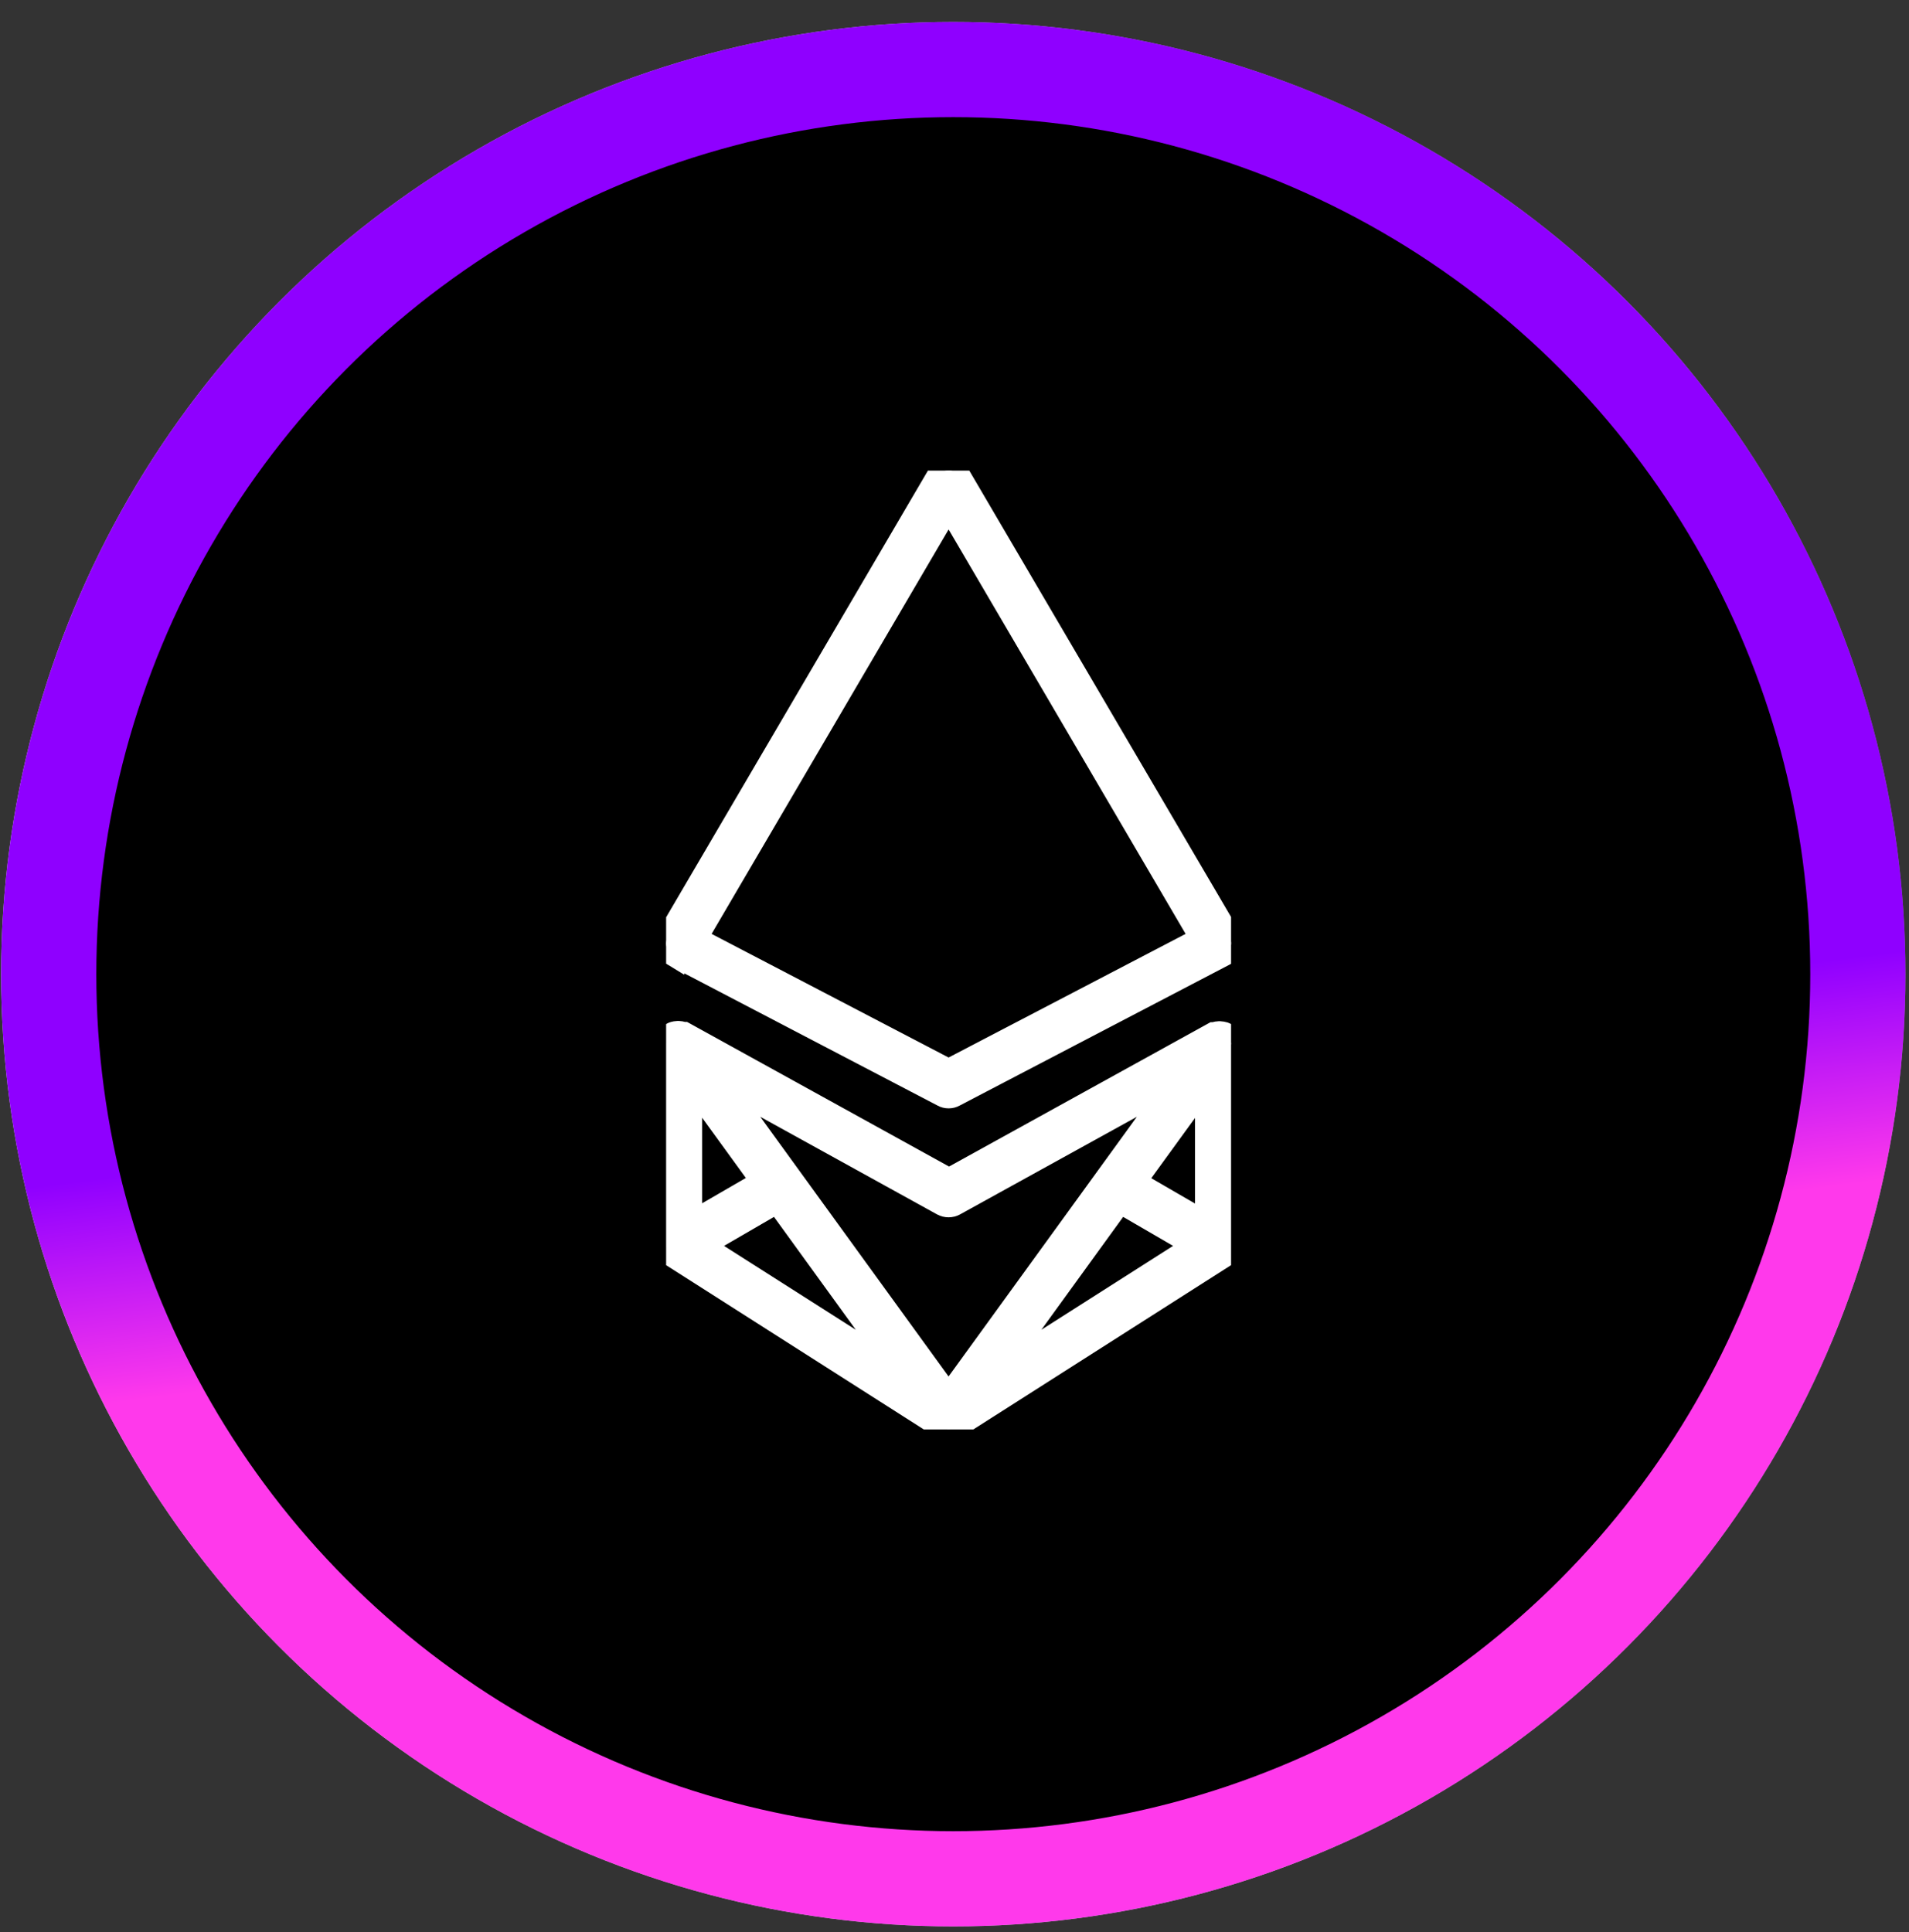 <svg width="82" height="83" viewBox="0 0 82 83" fill="#000000" xmlns="http://www.w3.org/2000/svg">
  <rect x="0" y="0" width="82" height="83" fill="#333333" stroke="none"/>
  <!-- Circle background -->
  <circle cx="40.948" cy="41.843" r="38.856" stroke="url(#paint0_linear_10823_30159)" stroke-width="4.09"/>
  <circle cx="40.948" cy="41.843" r="38.856" stroke="url(#paint1_linear_10823_30159)" stroke-width="4.09" style="mix-blend-mode: overlay;"/>

  <!-- Centered Ethereum logo -->
  <g transform="translate(28.5, 20)">
    <g clip-path="url(#clip0_10823_30168)">
      <path fill="#ffffff" stroke="#ffffff" d="M12.006 27.045L0.396 20.983V20.994C0.271 20.92 0.176 20.805 0.135 20.669C0.093 20.533 0.114 20.387 0.187 20.261L11.797 0.454C11.985 0.13 12.509 0.13 12.697 0.454L24.307 20.25C24.38 20.376 24.401 20.523 24.359 20.659C24.317 20.805 24.223 20.92 24.098 20.983L12.488 27.045C12.414 27.087 12.331 27.107 12.247 27.107C12.163 27.107 12.079 27.087 12.006 27.045ZM23.124 20.313L12.247 1.752L1.37 20.313L12.247 25.987L23.124 20.313ZM24.378 24.805V24.836V24.857L24.357 24.846V33.462V33.494V33.546C24.355 33.554 24.352 33.562 24.349 33.569C24.342 33.589 24.337 33.604 24.337 33.619C24.331 33.63 24.326 33.643 24.321 33.656C24.316 33.669 24.31 33.682 24.305 33.693V33.724L24.295 33.734C24.289 33.745 24.282 33.753 24.274 33.761C24.266 33.768 24.258 33.776 24.253 33.787C24.232 33.818 24.211 33.839 24.179 33.86C24.159 33.87 24.138 33.902 24.138 33.902L12.528 41.303H12.507C12.496 41.303 12.486 41.314 12.486 41.314C12.413 41.356 12.329 41.377 12.245 41.377C12.161 41.377 12.078 41.356 12.004 41.314C11.994 41.314 11.983 41.303 11.983 41.303H11.963L0.353 33.902C0.338 33.895 0.329 33.882 0.321 33.872C0.317 33.867 0.314 33.863 0.311 33.86C0.304 33.853 0.296 33.847 0.288 33.84C0.271 33.825 0.252 33.808 0.237 33.787C0.227 33.776 0.206 33.755 0.196 33.734L0.185 33.724V33.693C0.182 33.687 0.179 33.681 0.175 33.675C0.165 33.659 0.154 33.642 0.154 33.619C0.151 33.611 0.148 33.603 0.146 33.596C0.138 33.577 0.133 33.561 0.133 33.546V33.494V33.462V24.846V24.826V24.794C0.143 24.689 0.185 24.595 0.248 24.522V24.501H0.258L0.258 24.501C0.269 24.49 0.29 24.47 0.311 24.459L0.405 24.396C0.426 24.386 0.447 24.375 0.468 24.375L0.468 24.375C0.51 24.365 0.552 24.354 0.593 24.354H0.635H0.667C0.701 24.354 0.729 24.362 0.761 24.37C0.768 24.372 0.775 24.373 0.782 24.375C0.803 24.375 0.834 24.386 0.855 24.396H0.887L12.266 30.677L23.625 24.407H23.656C23.677 24.396 23.708 24.386 23.729 24.386C23.761 24.375 23.803 24.365 23.844 24.365H23.876H23.918C23.949 24.365 23.991 24.375 24.033 24.386L24.033 24.386C24.064 24.386 24.085 24.396 24.106 24.407C24.127 24.414 24.148 24.43 24.169 24.446C24.179 24.454 24.19 24.462 24.2 24.47C24.205 24.474 24.211 24.478 24.218 24.483C24.228 24.491 24.241 24.499 24.253 24.511H24.263V24.532C24.326 24.606 24.378 24.7 24.378 24.805ZM4.268 30.751L1.159 26.469V32.551L4.268 30.751ZM10.204 38.948L4.886 31.609L1.64 33.494L10.204 38.948ZM20.222 30.761L23.331 32.562V26.48L20.222 30.761ZM22.85 33.494L19.605 31.609L14.287 38.948L22.85 33.494ZM12.496 31.724C12.339 31.808 12.151 31.808 11.994 31.724L2.436 26.448L12.245 39.974L22.054 26.448L12.496 31.724Z"/>
    </g>
  </g>

  <!-- Gradients and clip paths -->
  <defs>
    <linearGradient id="paint0_linear_10823_30159" x1="4.582" y1="52.105" x2="80.874" y2="34.233" gradientUnits="userSpaceOnUse">
      <stop stop-color="#E1E1E1"/>
      <stop offset="0.172" stop-color="#B9BEBE"/>
      <stop offset="0.457" stop-color="#AEC4C0"/>
      <stop offset="0.554" stop-color="#CBC4CD"/>
      <stop offset="0.823" stop-color="#838C8E"/>
      <stop offset="0.925" stop-color="#B5B5B5"/>
      <stop offset="1" stop-color="#7C8486"/>
    </linearGradient>
    <linearGradient id="paint1_linear_10823_30159" x1="22.457" y1="31.878" x2="26.62" y2="64.884" gradientUnits="userSpaceOnUse">
      <stop offset="0.49" stop-color="#8F00FF"/>
      <stop offset="0.781" stop-color="#FF39EB"/>
    </linearGradient>
    <clipPath id="clip0_10823_30168">
      <rect width="24.267" height="41.184" fill="white" transform="translate(0.113 0.213)"/>
    </clipPath>
  </defs>
</svg>